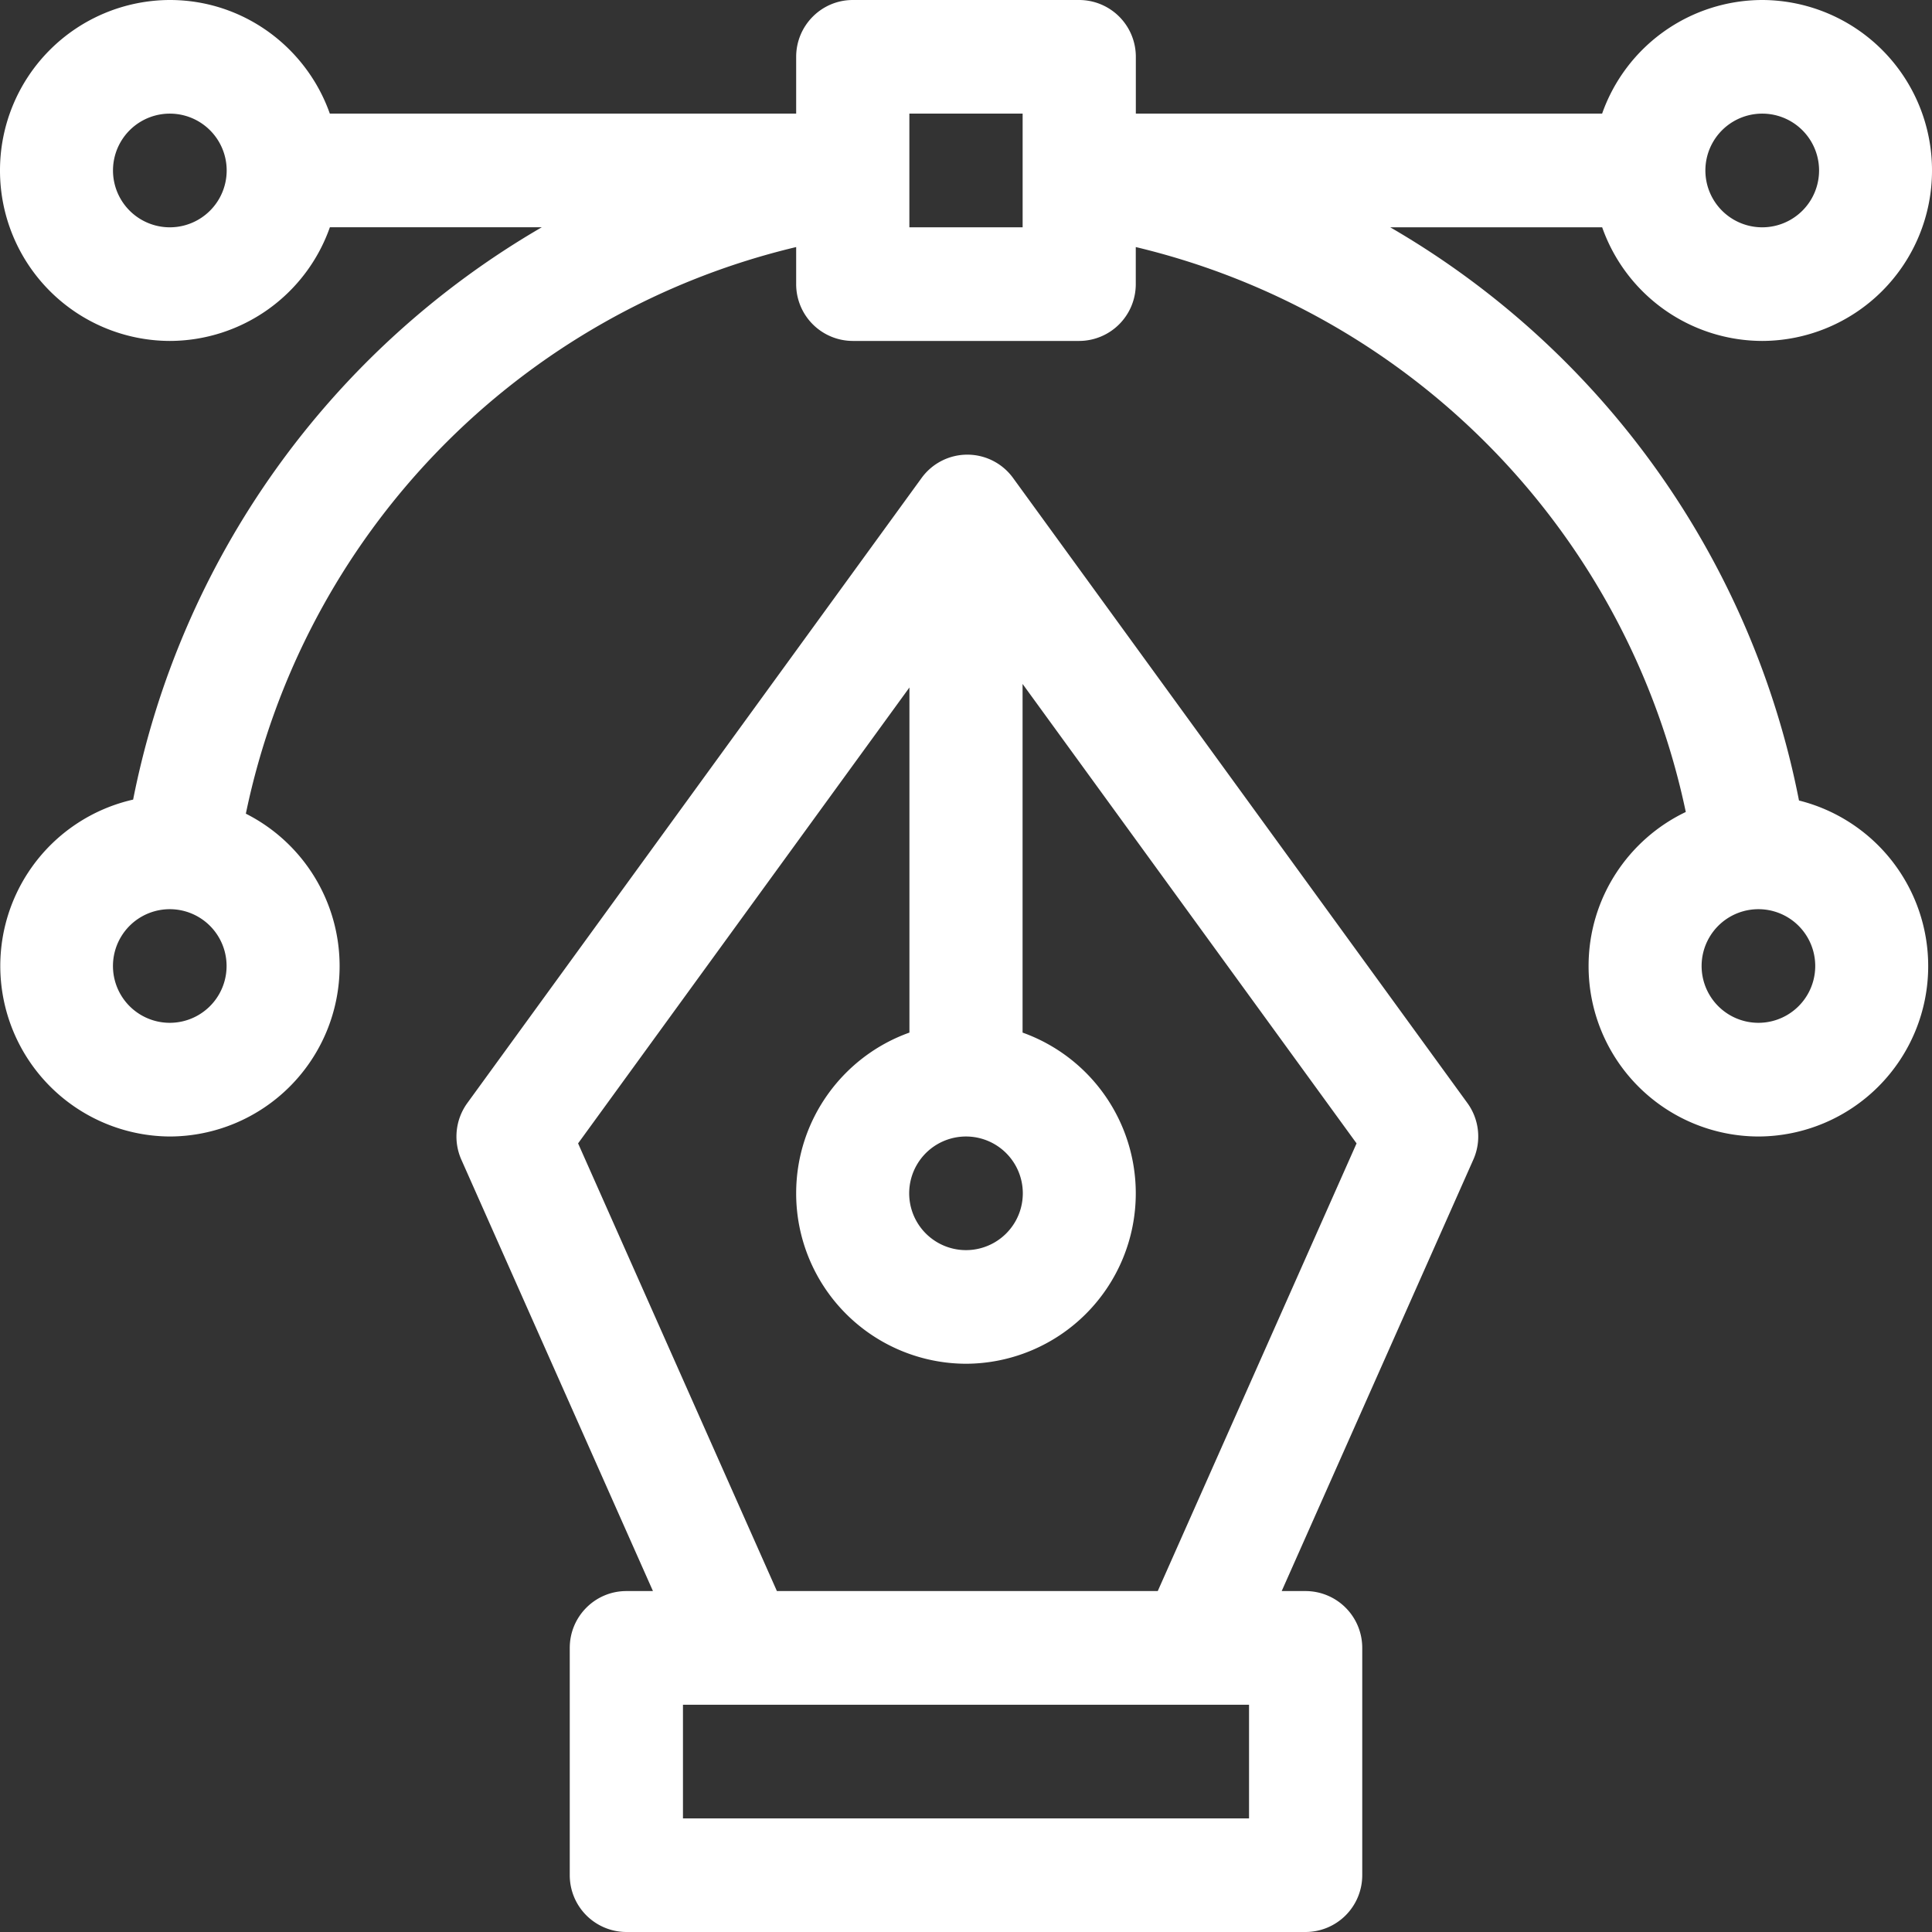 <svg width="32" height="32" fill="none" xmlns="http://www.w3.org/2000/svg"><rect width="100%" height="100%" fill="#333333" stroke="none"/><path d="M15.265 7.916a.936.936 0 011.514 0l7.525 10.353c.198.272.236.63.099.938l-3.174 7.146h.396a.94.94 0 01.938.941v3.765a.94.94 0 01-.938.941h-11.25a.94.94 0 01-.938-.941v-3.765c0-.52.42-.941.938-.941h.44l-3.174-7.146a.945.945 0 01.1-.938l7.524-10.353zm5.422 20.32h-9.375v1.882h9.376v-1.883zm-3.75-16.909v5.776a2.827 2.827 0 011.875 2.662A2.821 2.821 0 0116 22.588a2.821 2.821 0 01-2.813-2.823c0-1.227.784-2.273 1.876-2.662v-5.716l-5.488 7.551 3.293 7.415h6.308l3.293-7.415-5.532-7.61zM16 18.824a.94.94 0 000 1.882.94.94 0 000-1.882zM17.875 0a.94.94 0 01.938.941v.941h7.723A2.818 2.818 0 0129.187 0 2.821 2.821 0 0132 2.824a2.821 2.821 0 01-2.813 2.823 2.818 2.818 0 01-2.65-1.882h-3.51a14.102 14.102 0 016.77 9.494A2.826 2.826 0 0131.937 16a2.821 2.821 0 01-2.812 2.824A2.821 2.821 0 0126.312 16c0-1.125.66-2.098 1.61-2.551a12.199 12.199 0 00-9.11-9.357v.614a.94.94 0 01-.937.941h-3.75a.94.94 0 01-.938-.941v-.614a12.192 12.192 0 00-9.115 9.385A2.827 2.827 0 015.625 16a2.821 2.821 0 01-2.813 2.824 2.825 2.825 0 01-.607-5.58 14.132 14.132 0 016.769-9.48h-3.51a2.818 2.818 0 01-2.652 1.883A2.821 2.821 0 010 2.824 2.821 2.821 0 012.813 0c1.222 0 2.264.787 2.65 1.882h7.724v-.94c0-.52.42-.942.938-.942h3.75zM2.812 15.059a.94.94 0 000 1.882.94.94 0 000-1.882zm26.313 0a.94.94 0 000 1.882.94.94 0 000-1.882zm.063-13.177a.94.94 0 000 1.883.94.94 0 000-1.883zm-26.375 0a.94.94 0 000 1.883.94.94 0 000-1.883zm14.124 0h-1.875v1.883h1.876V1.882z" fill="#fff"/></svg>